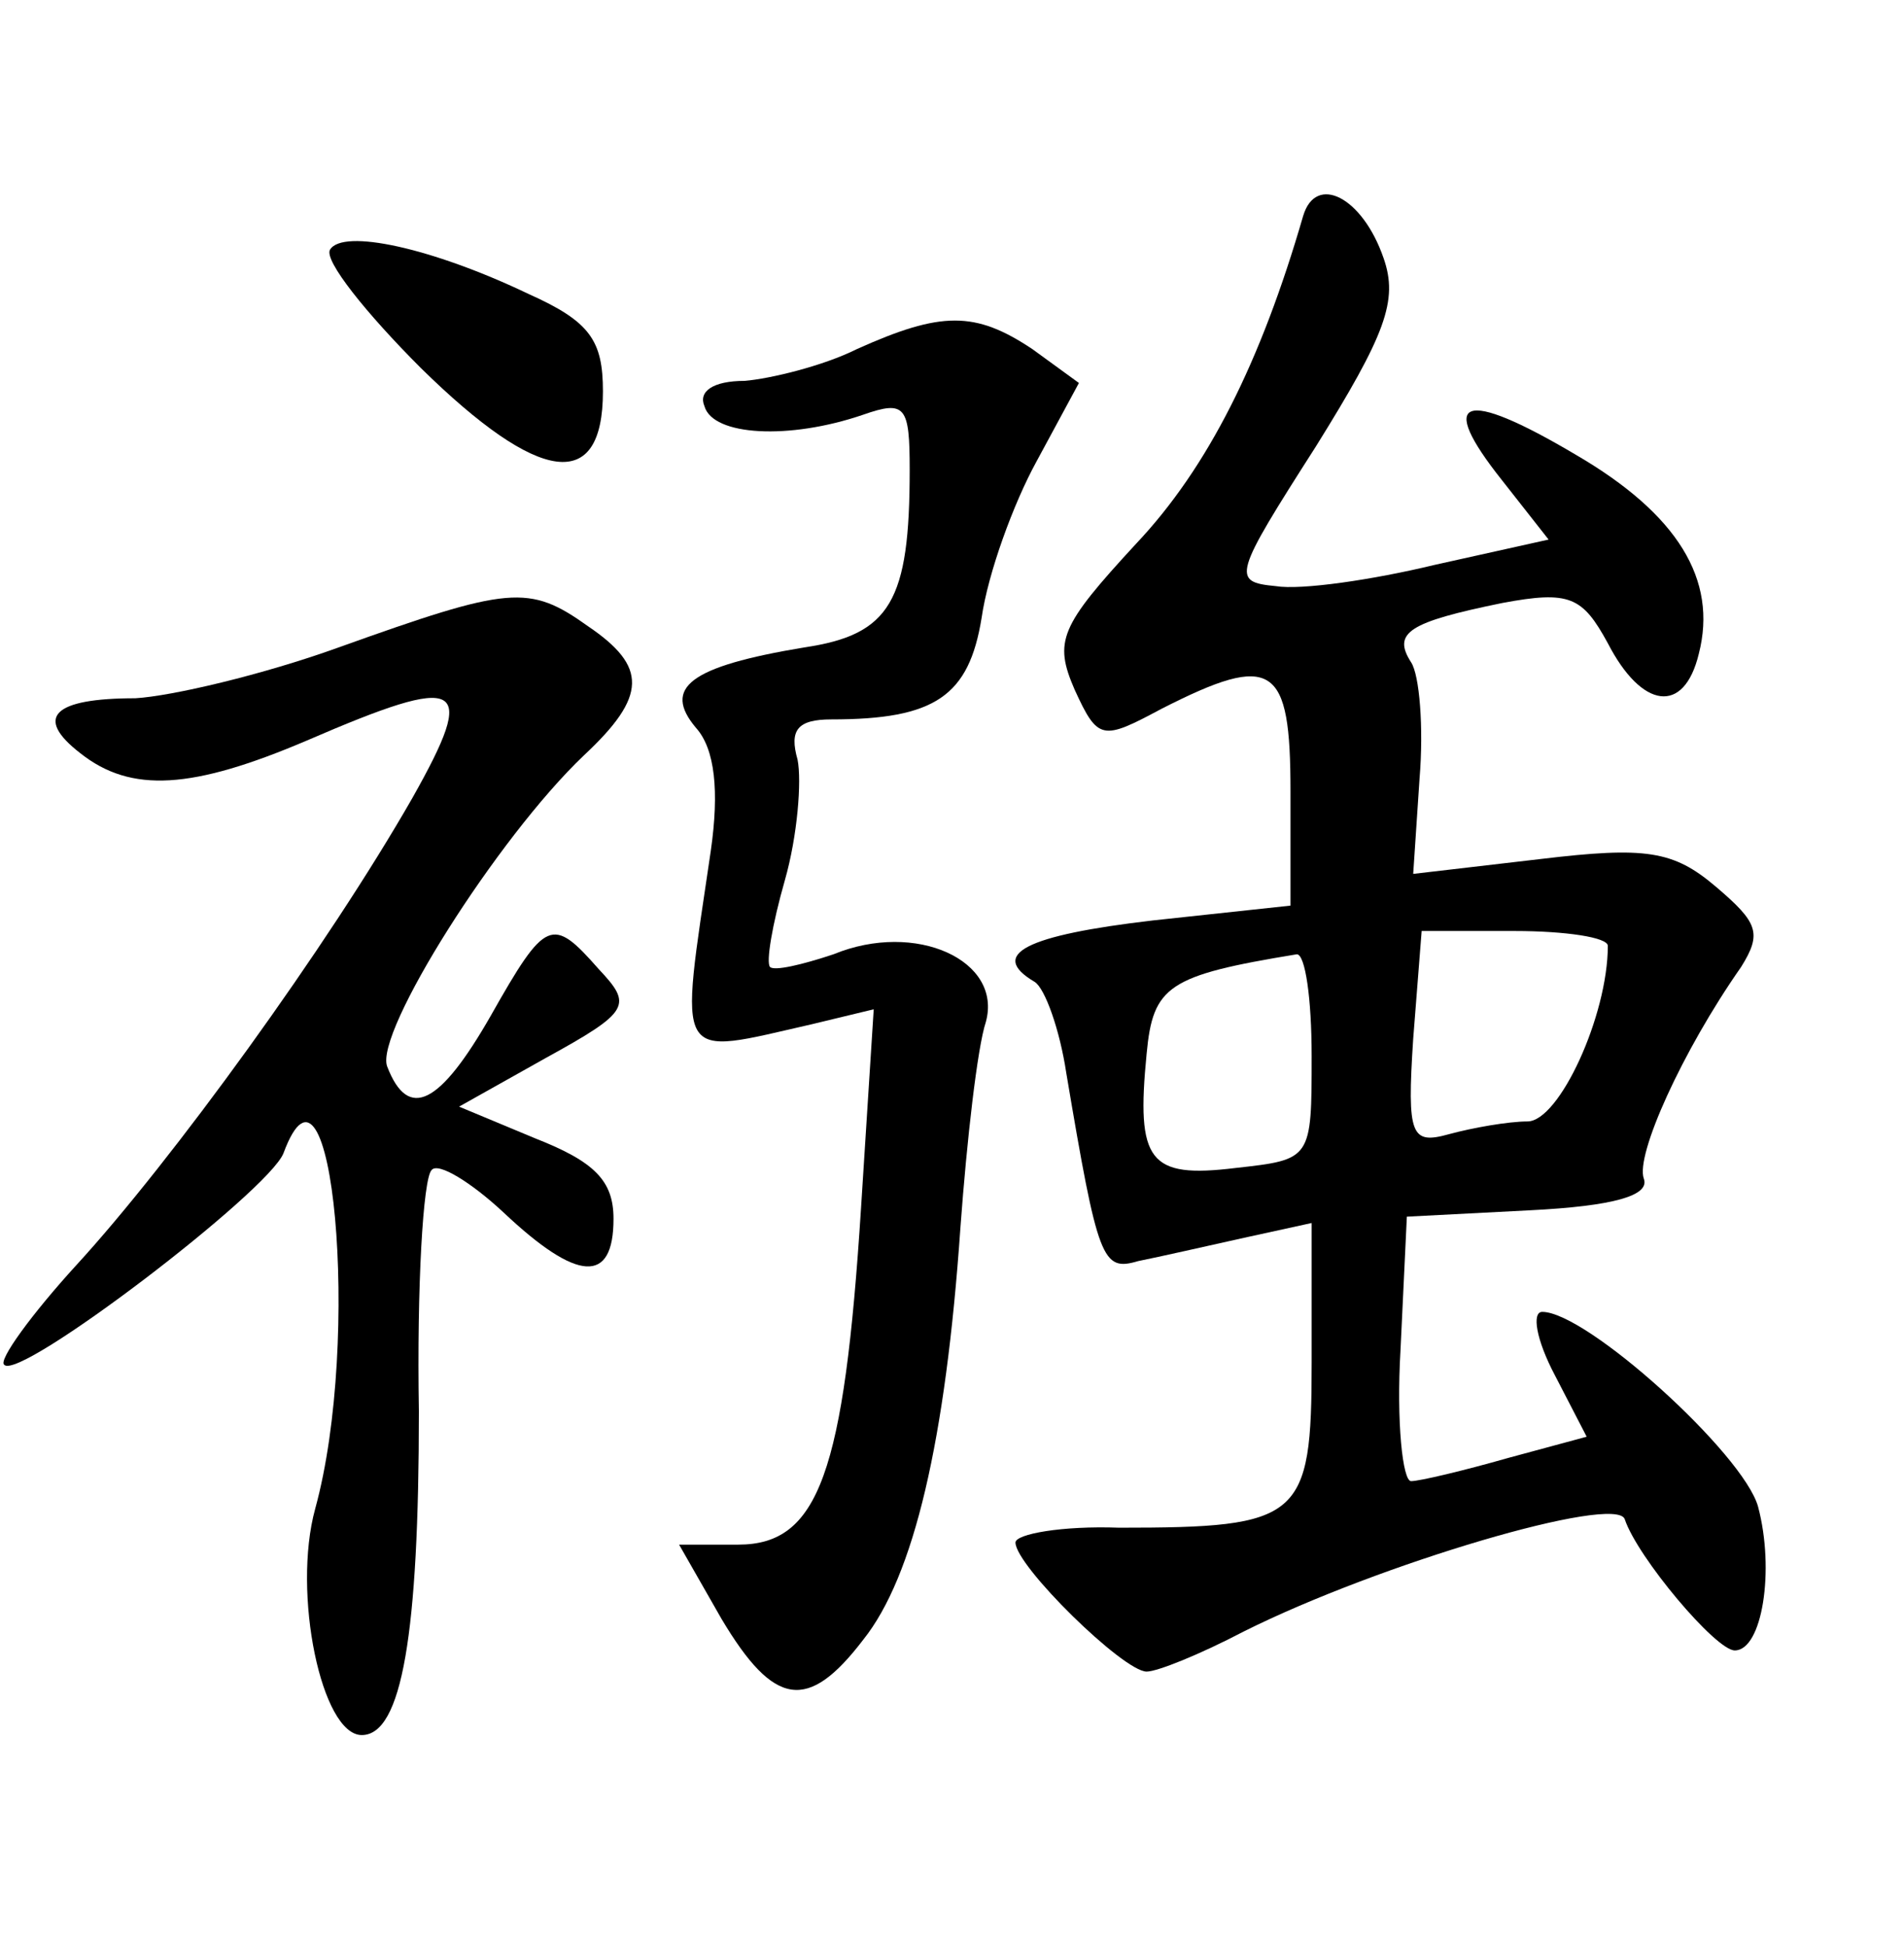 <?xml version="1.0" standalone="no"?>
<!DOCTYPE svg PUBLIC "-//W3C//DTD SVG 20010904//EN"
 "http://www.w3.org/TR/2001/REC-SVG-20010904/DTD/svg10.dtd">
<svg version="1.0" xmlns="http://www.w3.org/2000/svg"
 width="90pt" height="92pt" viewBox="0 0 90 92"
 preserveAspectRatio="xMidYMid meet">
<g transform="translate(0,92) scale(0.1,-0.1)"
fill="#000000" stroke="none">
<path d="M616 818 c-20 -69 -45 -119 -79 -155 -36 -39 -39 -46 -29 -69 11 -24
13 -24 41 -9 53 27 61 21 61 -39 l0 -54 -65 -7 c-60 -7 -78 -16 -56 -29 5 -3
12 -23 15 -43 15 -89 17 -94 34 -89 10 2 32 7 50 11 l32 7 0 -66 c0 -74 -5
-78 -91 -78 -27 1 -49 -3 -49 -7 0 -11 51 -61 62 -61 5 0 25 8 46 19 64 32
176 65 180 53 6 -18 43 -62 52 -62 13 0 19 38 11 68 -7 25 -81 92 -102 92 -5
0 -3 -13 6 -30 l15 -29 -37 -10 c-21 -6 -42 -11 -46 -11 -4 0 -7 28 -5 62 l3
63 58 3 c40 2 57 7 54 15 -4 11 18 60 46 100 10 16 8 21 -12 38 -20 17 -33 19
-83 13 l-60 -7 3 45 c2 24 0 49 -4 55 -9 14 -1 19 43 28 32 6 38 3 50 -19 16
-31 36 -34 43 -5 9 35 -10 66 -58 94 -54 32 -66 27 -35 -12 l22 -28 -54 -12
c-29 -7 -63 -12 -75 -10 -21 2 -20 5 19 66 33 53 39 69 32 89 -10 29 -32 40
-38 20z m144 -345 c0 -33 -23 -83 -38 -83 -9 0 -26 -3 -37 -6 -18 -5 -20 -1
-17 45 l4 51 44 0 c24 0 44 -3 44 -7z m-140 -52 c0 -49 0 -49 -36 -53 -41 -5
-47 3 -42 54 3 32 10 37 71 47 4 0 7 -21 7 -48z"/>
<path d="M156 802 c-3 -5 17 -30 43 -56 56 -55 86 -59 86 -11 0 24 -6 33 -35
46 -46 22 -88 31 -94 21z"/>
<path d="M405 755 c-16 -8 -41 -14 -53 -15 -15 0 -22 -5 -19 -12 4 -14 40 -16
75 -4 20 7 22 4 22 -26 0 -62 -9 -78 -50 -84 -54 -9 -67 -19 -51 -38 9 -10 11
-30 7 -58 -15 -102 -18 -97 48 -82 l29 7 -6 -94 c-8 -125 -20 -159 -58 -159
l-28 0 20 -35 c25 -42 41 -44 67 -10 24 30 39 94 46 195 3 41 8 85 12 97 8 29
-33 48 -72 32 -15 -5 -28 -8 -30 -6 -2 2 1 20 7 41 6 21 8 47 6 57 -4 14 0 19
16 19 49 0 65 11 71 48 3 21 15 54 26 74 l20 37 -22 16 c-27 18 -43 18 -83 0z"/>
<path d="M160 614 c-36 -13 -79 -23 -96 -24 -39 0 -48 -9 -26 -26 24 -19 53
-17 107 6 74 32 81 28 50 -27 -40 -70 -114 -172 -159 -221 -21 -23 -37 -45
-34 -47 7 -8 125 82 132 100 23 62 37 -88 15 -168 -11 -40 3 -107 22 -107 19
0 27 48 27 153 -1 59 2 110 6 114 3 4 19 -6 34 -20 35 -33 52 -34 52 -3 0 18
-9 27 -37 38 l-36 15 41 23 c40 22 41 25 25 42 -22 25 -25 24 -51 -22 -24 -42
-39 -50 -49 -24 -6 16 52 108 93 147 30 28 30 42 2 61 -28 20 -37 19 -118 -10z"/>
</g>
</svg>
